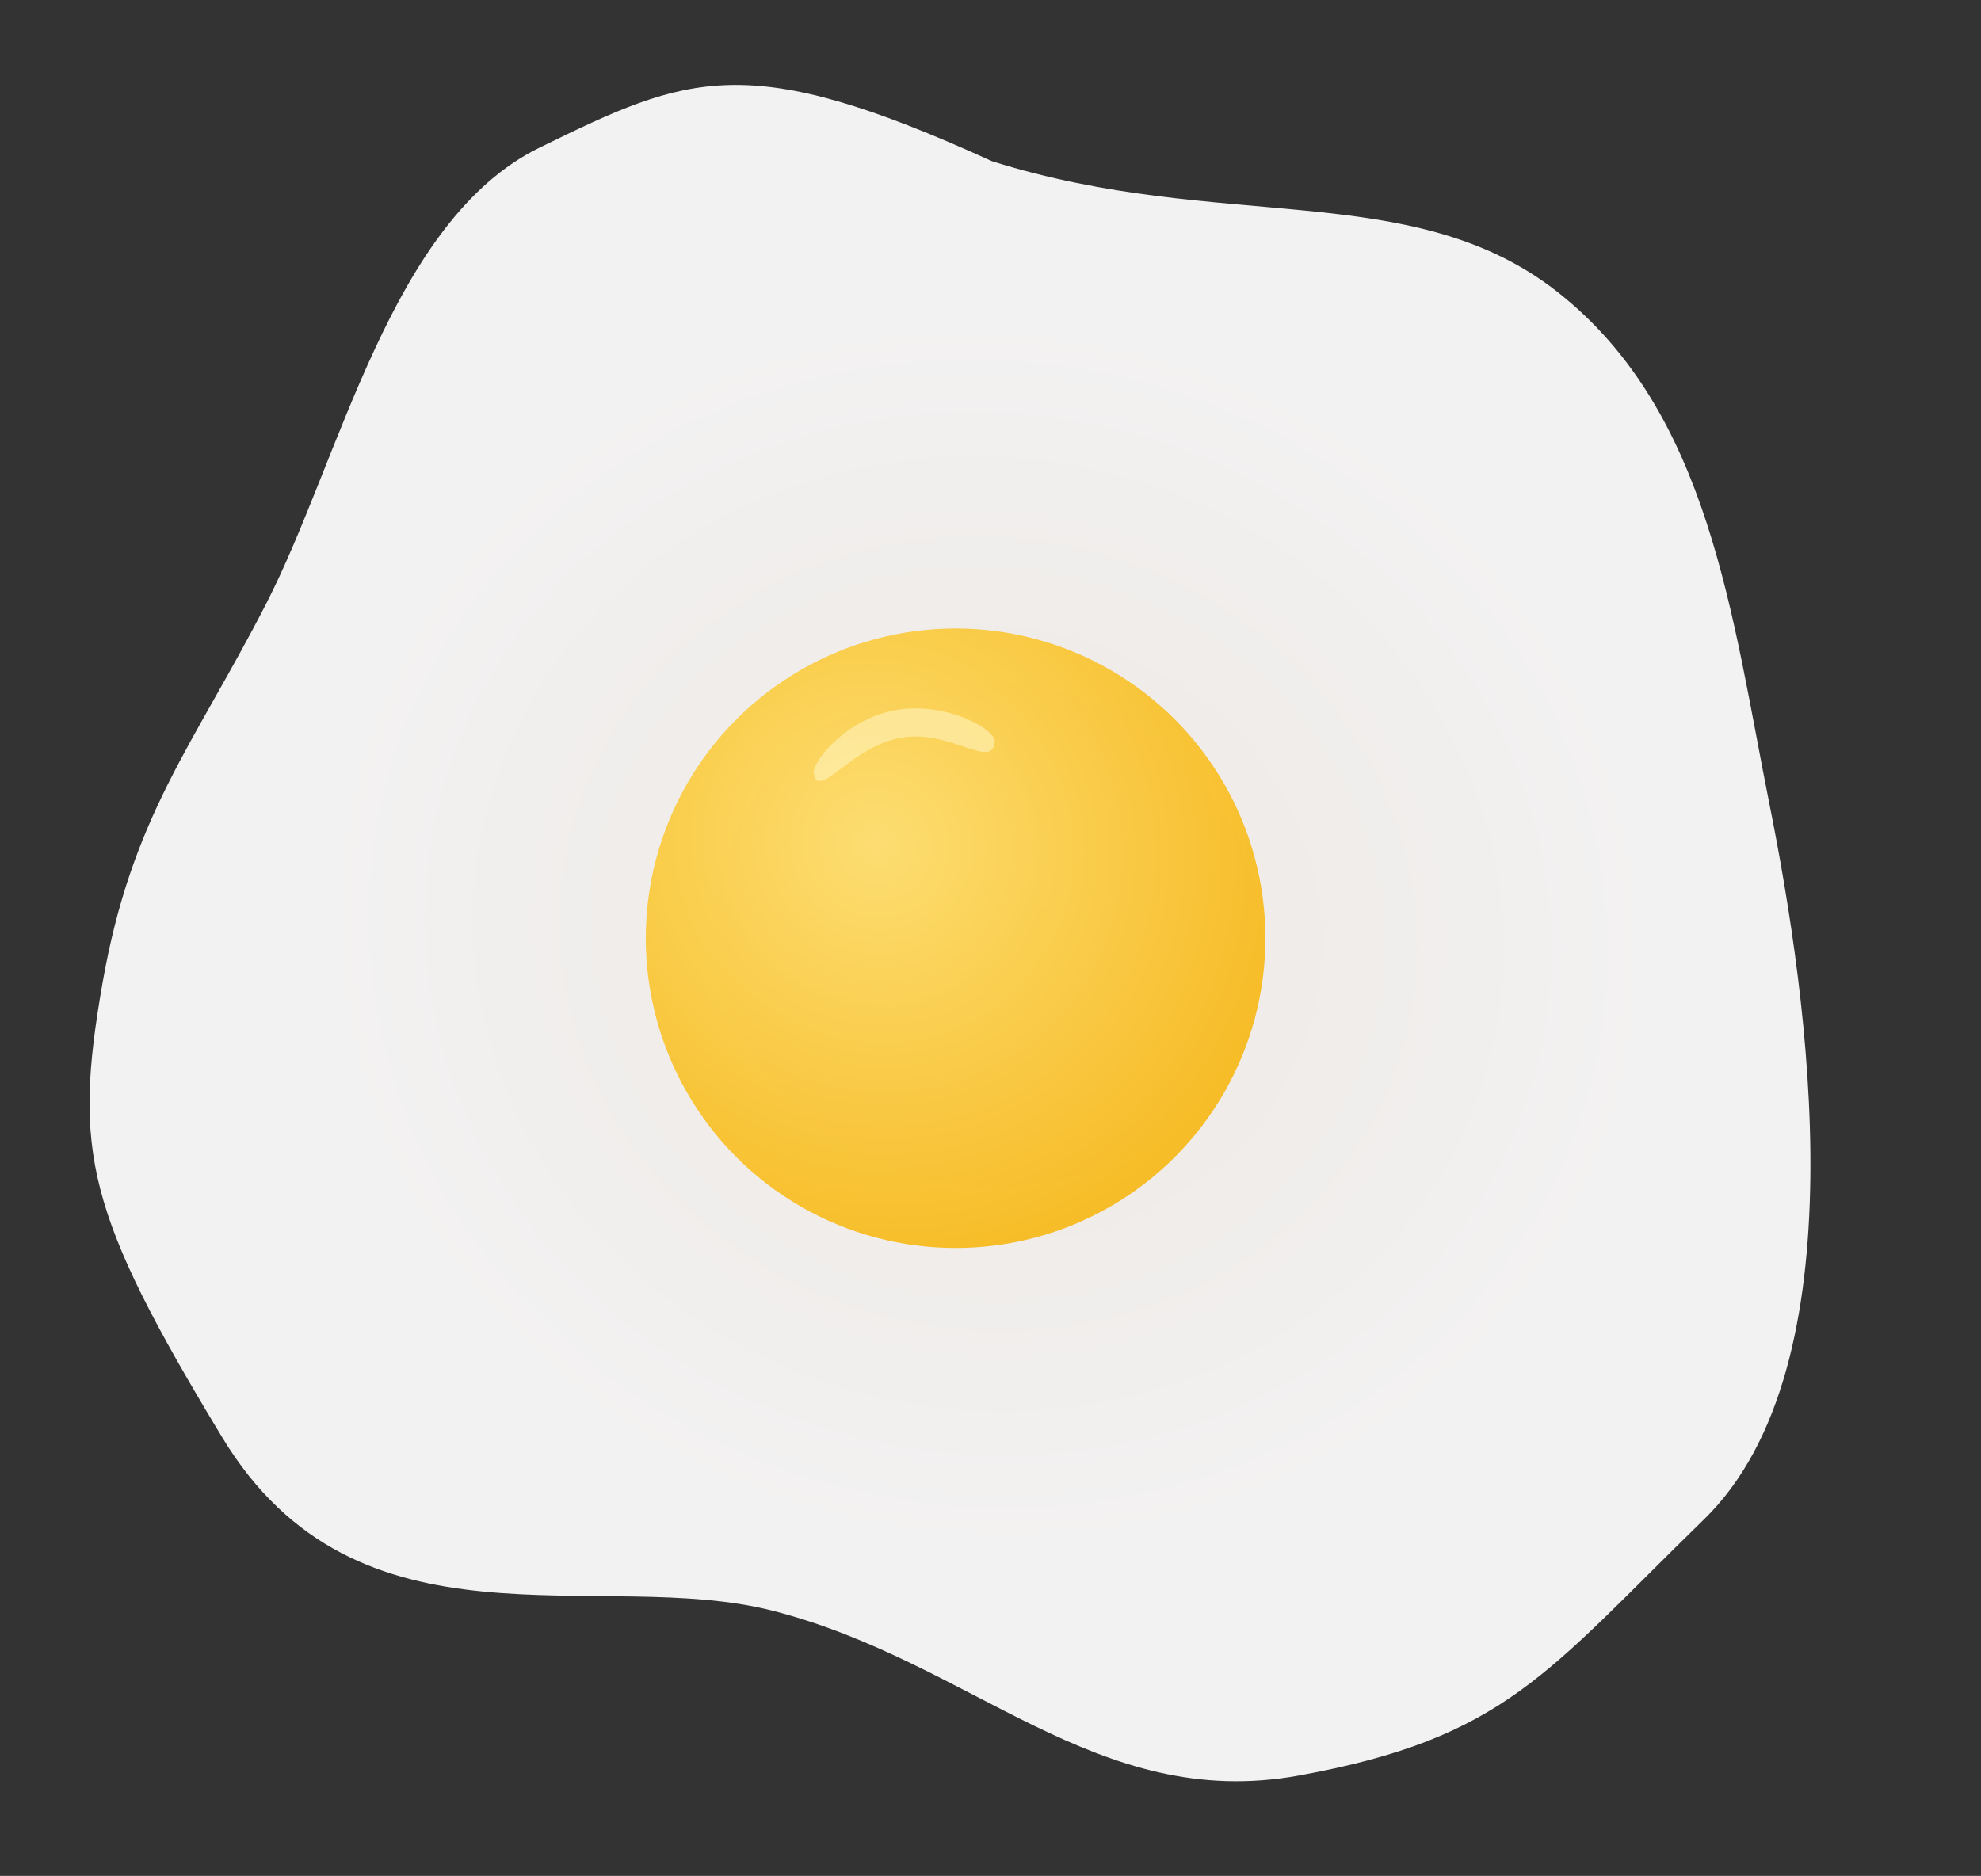 <svg width="227" height="215" viewBox="0 0 227 215" fill="none" xmlns="http://www.w3.org/2000/svg">
<rect x="0" y="0" width="227" height="215" fill="#333333" stroke="none"/>
<path fill-rule="evenodd" clip-rule="evenodd" d="M113.66 18.472C139.858 26.741 161.771 20.318 178.495 33.479C195.951 47.217 198.466 70.748 202.758 92.171C207.241 114.547 213.271 156.603 195.26 174.139C177.249 191.675 172.526 199.189 148.845 203.497C125.647 207.717 111.467 190.479 88.556 184.615C68.635 179.516 41.023 190.467 25.455 164.729C9.887 138.991 8.376 132.003 11.732 112.761C15.088 93.518 22.14 85.487 30.506 69.181C39.039 52.551 44.791 25.262 61.822 16.922C78.945 8.536 85.54 5.637 113.66 18.472Z" fill="url(#paint0_radial_103_2)"/>
<circle cx="109.5" cy="107.534" r="35.5" fill="url(#paint1_radial_103_2)" fill-opacity="0.87"/>
<path d="M113.985 85.002C113.71 88.318 108.944 83.551 103.216 84.554C97.487 85.557 93.795 91.806 93.24 88.635C93.021 87.384 96.932 82.387 102.66 81.384C108.389 80.38 114.103 83.581 113.985 85.002Z" fill="#FFF5C1" fill-opacity="0.58"/>
<defs>
<radialGradient id="paint0_radial_103_2" cx="0" cy="0" r="1" gradientUnits="userSpaceOnUse" gradientTransform="translate(113.223 107.025) rotate(99.893) scale(91.376 98.996)">
<stop stop-color="#ECE7E2"/>
<stop offset="0.771" stop-color="#F3F2F2"/>
</radialGradient>
<radialGradient id="paint1_radial_103_2" cx="0" cy="0" r="1" gradientUnits="userSpaceOnUse" gradientTransform="translate(100.356 96.776) rotate(46.818) scale(47.947 46.34)">
<stop offset="2.18516e-09" stop-color="#FFDC60"/>
<stop offset="1" stop-color="#F8B60C"/>
</radialGradient>
</defs>
</svg>
